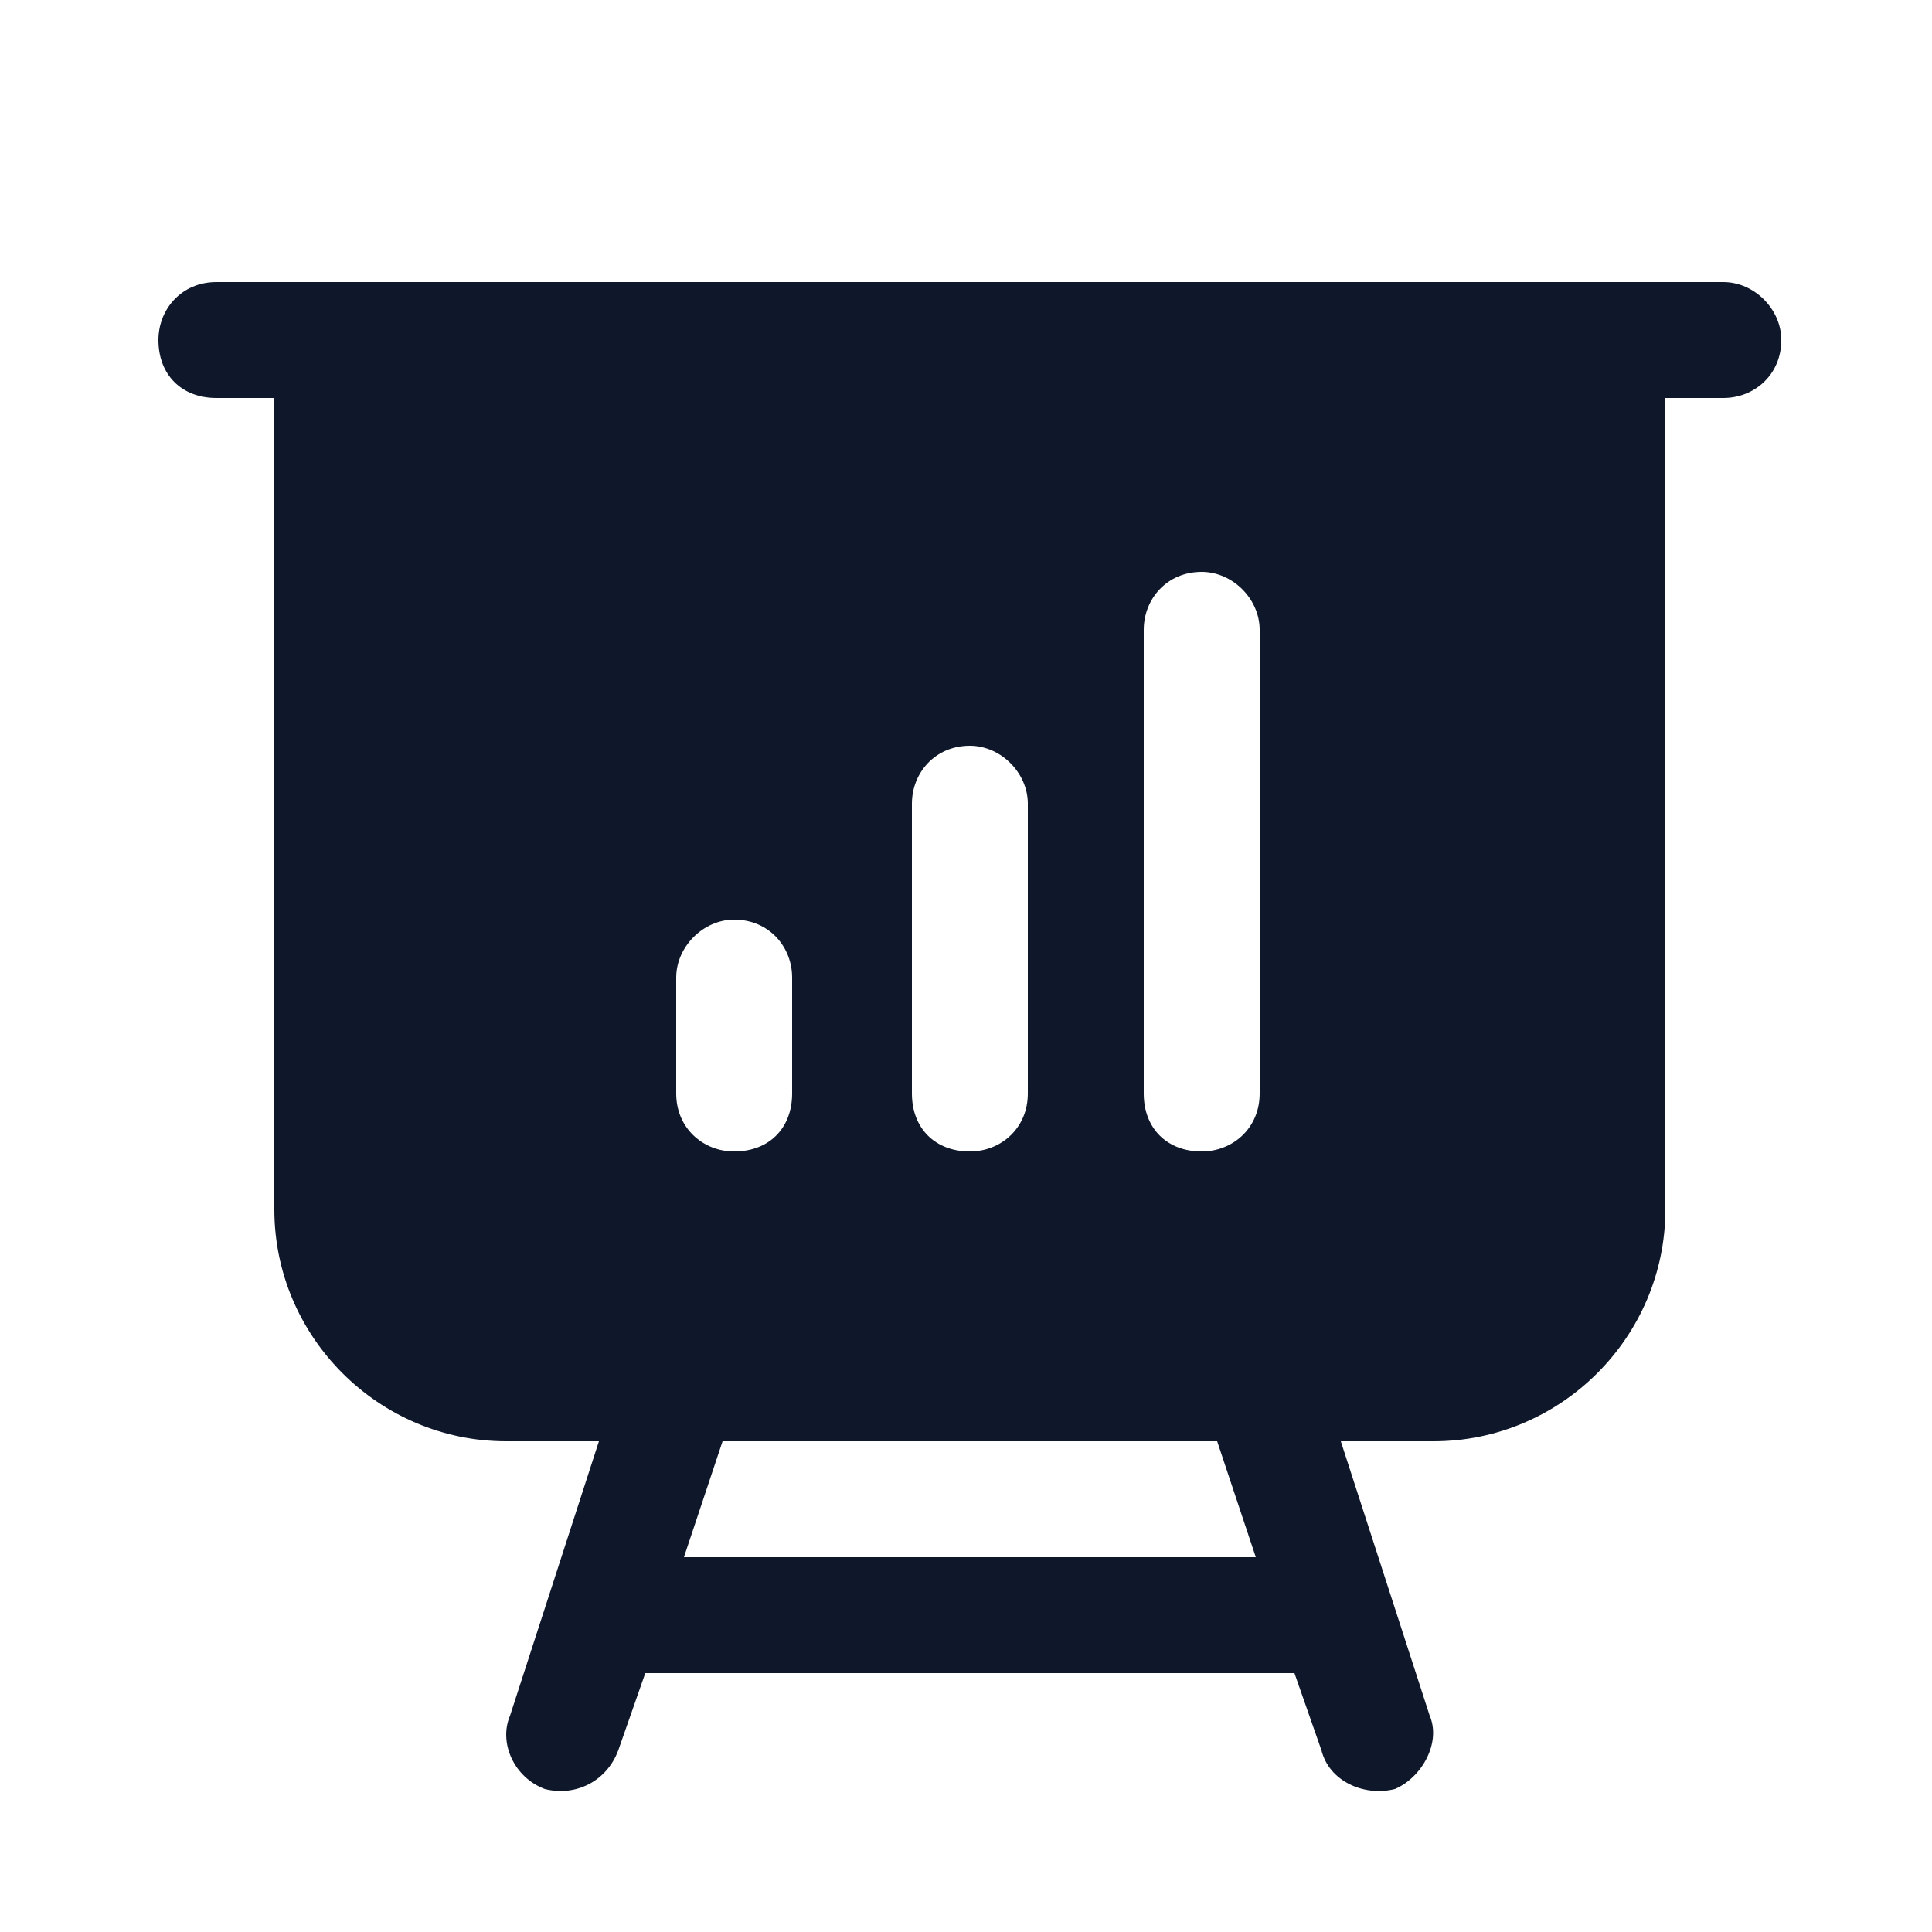 <svg width="50" height="50" viewBox="0 0 50 50" fill="none" xmlns="http://www.w3.org/2000/svg">
<g clip-path="url(#clip0_70_5434)">
<mask id="mask0_70_5434" style="mask-type:luminance" maskUnits="userSpaceOnUse" x="-918" y="-860" width="1584" height="1224">
<path d="M-918 -860H666V364H-918V-860Z" fill="white"/>
</mask>
<g mask="url(#mask0_70_5434)">
<path fill-rule="evenodd" clip-rule="evenodd" d="M305.6 14.8C305.6 11.5 308.3 8.8 311.6 8.8H338.6C341.9 8.8 344.6 11.5 344.6 14.8V38.8C344.6 42.1 341.9 44.8 338.6 44.8H311.6C308.3 44.8 305.6 42.1 305.6 38.8V14.8ZM313.6 18.9L317 22.3L313.6 25.8C313 26.4 313 27.3 313.6 27.9C314.2 28.5 315.1 28.5 315.7 27.9L320.2 23.4C320.8 22.8 320.8 21.9 320.2 21.3L315.7 16.8C315.1 16.2 314.2 16.2 313.6 16.8C313 17.4 313 18.3 313.6 18.9ZM322.1 25.3C321.3 25.3 320.6 26 320.6 26.8C320.6 27.7 321.3 28.3 322.1 28.3H328.1C329 28.3 329.6 27.7 329.6 26.8C329.6 26 329 25.3 328.1 25.3H322.1ZM-598.8 -281.9C-598.8 -285.2 -596.1 -287.9 -592.8 -287.9H-565.8C-562.5 -287.9 -559.8 -285.2 -559.8 -281.9V-262.4C-559.8 -259 -562.5 -256.4 -565.8 -256.4H-571.8V-255.8C-571.8 -254.6 -571.3 -253.5 -570.5 -252.7L-569.2 -251.4C-568.8 -251 -568.7 -250.3 -568.9 -249.8C-569.1 -249.2 -569.7 -248.9 -570.3 -248.9H-588.3C-588.9 -248.9 -589.4 -249.2 -589.7 -249.8C-589.9 -250.3 -589.8 -251 -589.3 -251.4L-588.1 -252.7C-587.3 -253.5 -586.8 -254.6 -586.8 -255.8V-256.4H-592.8C-596.1 -256.4 -598.8 -259 -598.8 -262.4V-281.9ZM-595.8 -281.9V-266.9C-595.8 -265.2 -594.4 -263.9 -592.8 -263.9H-565.8C-564.1 -263.9 -562.8 -265.2 -562.8 -266.9V-281.9C-562.8 -283.5 -564.1 -284.9 -565.8 -284.9H-592.8C-594.4 -284.9 -595.8 -283.5 -595.8 -281.9ZM-570.3 35.8H-588.3V17.8H-570.3V35.8Z" fill="#0F172A"/>
<path fill-rule="evenodd" clip-rule="evenodd" d="M-491.4 -93.9H-484.6C-480.5 -93.9 -477.1 -90.6 -477.1 -86.4V-82.7C-477.1 -80.6 -475.4 -78.9 -473.4 -78.9H-469.6C-465.5 -78.9 -462.1 -75.6 -462.1 -71.4V-55.7C-462.1 -53.6 -463.8 -51.9 -465.9 -51.9H-491.4C-493.4 -51.9 -495.1 -53.6 -495.1 -55.7V-90.2C-495.1 -92.2 -493.4 -93.9 -491.4 -93.9ZM-479.4 -60.9C-478 -60.9 -476.8 -61.3 -475.8 -62L-473.7 -59.9C-473.1 -59.3 -472.1 -59.3 -471.6 -59.9C-471 -60.4 -471 -61.4 -471.6 -62L-473.7 -64.1C-473 -65.1 -472.6 -66.3 -472.6 -67.7C-472.6 -71.4 -475.6 -74.4 -479.4 -74.4C-483.1 -74.4 -486.1 -71.4 -486.1 -67.7C-486.1 -63.9 -483.1 -60.9 -479.4 -60.9ZM-474.1 -86.4C-474.1 -89 -475.1 -91.4 -476.7 -93.3C-469.9 -91.5 -464.5 -86.2 -462.7 -79.4C-464.6 -81 -467 -81.9 -469.6 -81.9H-473.4C-473.8 -81.9 -474.1 -82.3 -474.1 -82.7V-86.4ZM-288.3 -52.2C-291.6 -52.2 -294.3 -54.9 -294.3 -58.2V-74.5L-280.6 -66.5L-287.5 -62.7C-288.3 -62.3 -288.5 -61.4 -288.1 -60.7C-287.8 -60 -286.8 -59.7 -286.1 -60.1L-274.7 -66.2C-273.9 -66.7 -272.8 -66.7 -271.9 -66.2L-260.5 -60.1C-259.8 -59.7 -258.9 -60 -258.5 -60.7C-258.1 -61.4 -258.4 -62.3 -259.1 -62.7L-266.1 -66.5L-252.3 -74.5V-58.2C-252.3 -54.9 -255 -52.2 -258.3 -52.2H-288.3ZM-294.3 -78V-79.5C-294.3 -81.7 -293.1 -83.7 -291.2 -84.8L-276.2 -92.8C-274.4 -93.8 -272.3 -93.8 -270.5 -92.8L-255.5 -84.8C-253.5 -83.7 -252.3 -81.7 -252.3 -79.5V-78L-269.2 -68.1L-270.5 -68.8C-272.3 -69.8 -274.4 -69.8 -276.2 -68.8L-277.5 -68.1L-294.3 -78ZM-173.8 38.8C-173.8 37.2 -172.4 35.8 -170.8 35.8C-169.1 35.8 -167.8 37.2 -167.8 38.8C-167.8 40.5 -169.1 41.8 -170.8 41.8C-172.4 41.8 -173.8 40.5 -173.8 38.8ZM-173.8 26.8C-173.8 25.2 -172.4 23.8 -170.8 23.8C-169.1 23.8 -167.8 25.2 -167.8 26.8C-167.8 28.5 -169.1 29.8 -170.8 29.8C-172.4 29.8 -173.8 28.5 -173.8 26.8ZM-173.8 14.8C-173.8 13.2 -172.4 11.8 -170.8 11.8C-169.1 11.8 -167.8 13.2 -167.8 14.8C-167.8 16.5 -169.1 17.8 -170.8 17.8C-172.4 17.8 -173.8 16.5 -173.8 14.8ZM-276.4 31.2C-274.5 32.3 -272.1 32.3 -270.1 31.2L-252.3 20.2V37.3C-252.3 40.6 -255 43.3 -258.3 43.3H-288.3C-291.6 43.3 -294.3 40.6 -294.3 37.3V20.2L-276.4 31.2ZM-271.7 28.6C-272.6 29.2 -273.8 29.2 -274.8 28.6L-294.2 16.7V16.3C-294.2 13 -291.5 10.3 -288.2 10.3H-258.2C-254.9 10.3 -252.2 13 -252.2 16.3V16.7L-271.7 28.6ZM-385.6 37.3C-385.6 36.5 -384.9 35.8 -384.1 35.8H-360.1C-359.3 35.8 -358.6 36.5 -358.6 37.3C-358.6 38.1 -359.3 38.8 -360.1 38.8H-384.1C-384.9 38.8 -385.6 38.1 -385.6 37.3ZM-395.4 37.3C-395.4 36 -394.4 35 -393.1 35C-391.9 35 -390.9 36 -390.9 37.3C-390.9 38.5 -391.9 39.5 -393.1 39.5C-394.4 39.5 -395.4 38.5 -395.4 37.3ZM-385.6 26.8C-385.6 26 -384.9 25.3 -384.1 25.3H-360.1C-359.3 25.3 -358.6 26 -358.6 26.8C-358.6 27.6 -359.3 28.3 -360.1 28.3H-384.1C-384.9 28.3 -385.6 27.6 -385.6 26.8ZM-395.4 26.8C-395.4 25.5 -394.4 24.5 -393.1 24.5C-391.9 24.5 -390.9 25.5 -390.9 26.8C-390.9 28 -391.9 29 -393.1 29C-394.4 29 -395.4 28 -395.4 26.8ZM-385.6 16.3C-385.6 15.5 -384.9 14.8 -384.1 14.8H-360.1C-359.3 14.8 -358.6 15.5 -358.6 16.3C-358.6 17.1 -359.3 17.8 -360.1 17.8H-384.1C-384.9 17.8 -385.6 17.1 -385.6 16.3ZM-395.4 16.3C-395.4 15 -394.4 14 -393.1 14C-391.9 14 -390.9 15 -390.9 16.3C-390.9 17.5 -391.9 18.5 -393.1 18.5C-394.4 18.5 -395.4 17.5 -395.4 16.3ZM118.7 24.5C118.7 21.6 121 19.3 123.9 19.3C126.8 19.3 129.2 21.6 129.2 24.5C129.2 26 128.6 27.3 127.7 28.3C126.7 29.2 125.4 29.8 123.9 29.8C121 29.8 118.7 27.4 118.7 24.5Z" fill="#0F172A"/>
<path fill-rule="evenodd" clip-rule="evenodd" d="M145.7 26.8C145.7 37.6 136.9 46.3 126.2 46.3C115.4 46.3 106.7 37.6 106.7 26.8C106.7 16.1 115.4 7.3 126.2 7.3C136.9 7.3 145.7 16.1 145.7 26.8ZM123.9 16.3C119.4 16.3 115.7 20 115.7 24.6C115.7 29.1 119.4 32.8 123.9 32.8C125.7 32.8 127.3 32.3 128.6 31.4L132.6 35.4C133.2 36 134.1 36 134.7 35.4C135.3 34.8 135.3 33.9 134.7 33.3L130.7 29.3C131.6 27.9 132.2 26.3 132.2 24.6C132.2 20 128.5 16.3 123.9 16.3ZM44.6 7.3C45.4 7.3 46.1 8 46.1 8.8C46.1 9.7 45.4 10.3 44.6 10.3H43.1V31.3C43.1 34.6 40.4 37.3 37.1 37.3H34.7L37 44.4C37.3 45.1 36.8 46 36.1 46.3C35.3 46.5 34.4 46.1 34.2 45.3L33.5 43.3H16.7L16 45.3C15.7 46.1 14.9 46.5 14.1 46.3C13.3 46 12.9 45.1 13.2 44.4L15.5 37.3H13.1C9.8 37.3 7.1 34.6 7.1 31.3V10.3H5.6C4.7 10.3 4.1 9.7 4.1 8.8C4.1 8 4.7 7.3 5.6 7.3H44.6ZM26.6 20.8C26.6 20 25.9 19.3 25.1 19.3C24.2 19.3 23.6 20 23.6 20.8V28.3C23.6 29.2 24.2 29.8 25.1 29.8C25.9 29.8 26.6 29.2 26.6 28.3V20.8ZM32.6 16.3C32.6 15.5 31.9 14.8 31.1 14.8C30.2 14.8 29.6 15.5 29.6 16.3V28.3C29.6 29.2 30.2 29.8 31.1 29.8C31.9 29.8 32.6 29.2 32.6 28.3V16.3ZM32.5 40.3L31.5 37.3H18.7L17.7 40.3H32.5ZM20.5 25.3C20.5 24.5 19.9 23.8 19 23.8C18.2 23.8 17.5 24.5 17.5 25.3V28.3C17.5 29.2 18.2 29.8 19 29.8C19.9 29.8 20.5 29.2 20.5 28.3V25.3ZM235.7 -93.9C237.7 -93.9 239.4 -92.2 239.4 -90.2V-84.2C240.266 -84.067 241.133 -83.933 242 -83.8C244.9 -83.4 246.9 -80.9 246.9 -78V-65.4C246.9 -62.1 244.2 -59.4 240.9 -59.4H240.4L240.7 -56C240.9 -53.8 239.2 -51.9 237 -51.9H217.9C215.7 -51.9 214 -53.8 214.2 -56L214.5 -59.4H213.9C210.6 -59.4 207.9 -62.1 207.9 -65.4V-78C207.9 -80.9 210 -83.4 212.9 -83.8C213.7 -83.933 214.533 -84.067 215.4 -84.2V-90.2C215.4 -92.2 217.1 -93.9 219.2 -93.9H235.7ZM239.4 -74.4C240.3 -74.4 240.9 -75.1 240.9 -75.9C240.9 -76.7 240.3 -77.4 239.4 -77.4C238.6 -77.4 237.9 -76.7 237.9 -75.9C237.9 -75.1 238.6 -74.4 239.4 -74.4ZM227.4 -68.4C224.533 -68.4 221.7 -68.267 218.9 -68C218.5 -67.9 218.2 -67.7 218.2 -67.3L217.1 -55.7C217.1 -55.3 217.4 -54.9 217.9 -54.9H237C237.4 -54.9 237.7 -55.3 237.7 -55.7L236.7 -67.3C236.6 -67.7 236.3 -67.9 236 -68C233.2 -68.267 230.333 -68.4 227.4 -68.4ZM236.4 -84.5V-90.2C236.4 -90.6 236.1 -90.9 235.7 -90.9H219.2C218.8 -90.9 218.4 -90.6 218.4 -90.2V-84.5C221.4 -84.767 224.4 -84.9 227.4 -84.9C230.466 -84.9 233.466 -84.767 236.4 -84.5ZM233.4 -77.4C232.6 -77.4 231.9 -76.7 231.9 -75.9C231.9 -75.1 232.6 -74.4 233.4 -74.4C234.3 -74.4 234.9 -75.1 234.9 -75.9C234.9 -76.7 234.3 -77.4 233.4 -77.4ZM-94.1 29.8C-94.1 20.7 -86.7 13.3 -77.6 13.3C-76.8 13.3 -76.1 14 -76.1 14.8V28.3H-62.6C-61.8 28.3 -61.1 29 -61.1 29.8C-61.1 38.9 -68.5 46.3 -77.6 46.3C-86.7 46.3 -94.1 38.9 -94.1 29.8ZM-73.1 8.8C-73.1 8 -72.4 7.3 -71.6 7.3C-62.5 7.3 -55.1 14.7 -55.1 23.8C-55.1 24.7 -55.8 25.3 -56.6 25.3H-71.6C-72.4 25.3 -73.1 24.7 -73.1 23.8V8.8ZM-459.6 -251.4C-459 -250.8 -459 -249.9 -459.6 -249.3C-460.2 -248.7 -461.1 -248.7 -461.7 -249.3L-497.7 -285.3C-498.3 -285.9 -498.3 -286.8 -497.7 -287.4C-497.1 -288 -496.2 -288 -495.6 -287.4L-459.6 -251.4ZM-457.7 -257C-457.7 -256 -458.1 -255.3 -458.7 -254.7L-468.2 -264.2V-276.5L-462.8 -281.9C-460.9 -283.7 -457.7 -282.4 -457.7 -279.7V-257ZM-471.2 -277.4V-267.3L-487.3 -283.4H-477.2C-473.8 -283.4 -471.2 -280.7 -471.2 -277.4ZM-499.7 -277.4C-499.7 -279 -499.1 -280.4 -498.1 -281.5L-472.4 -255.8C-473.5 -254.3 -475.2 -253.4 -477.2 -253.4H-493.7C-497 -253.4 -499.7 -256.1 -499.7 -259.4V-277.4Z" fill="#0F172A"/>
</g>
</g>
<defs>
<clipPath id="clip0_70_5434">
<rect width="50" height="50" fill="white"/>
</clipPath>
</defs>
</svg>
